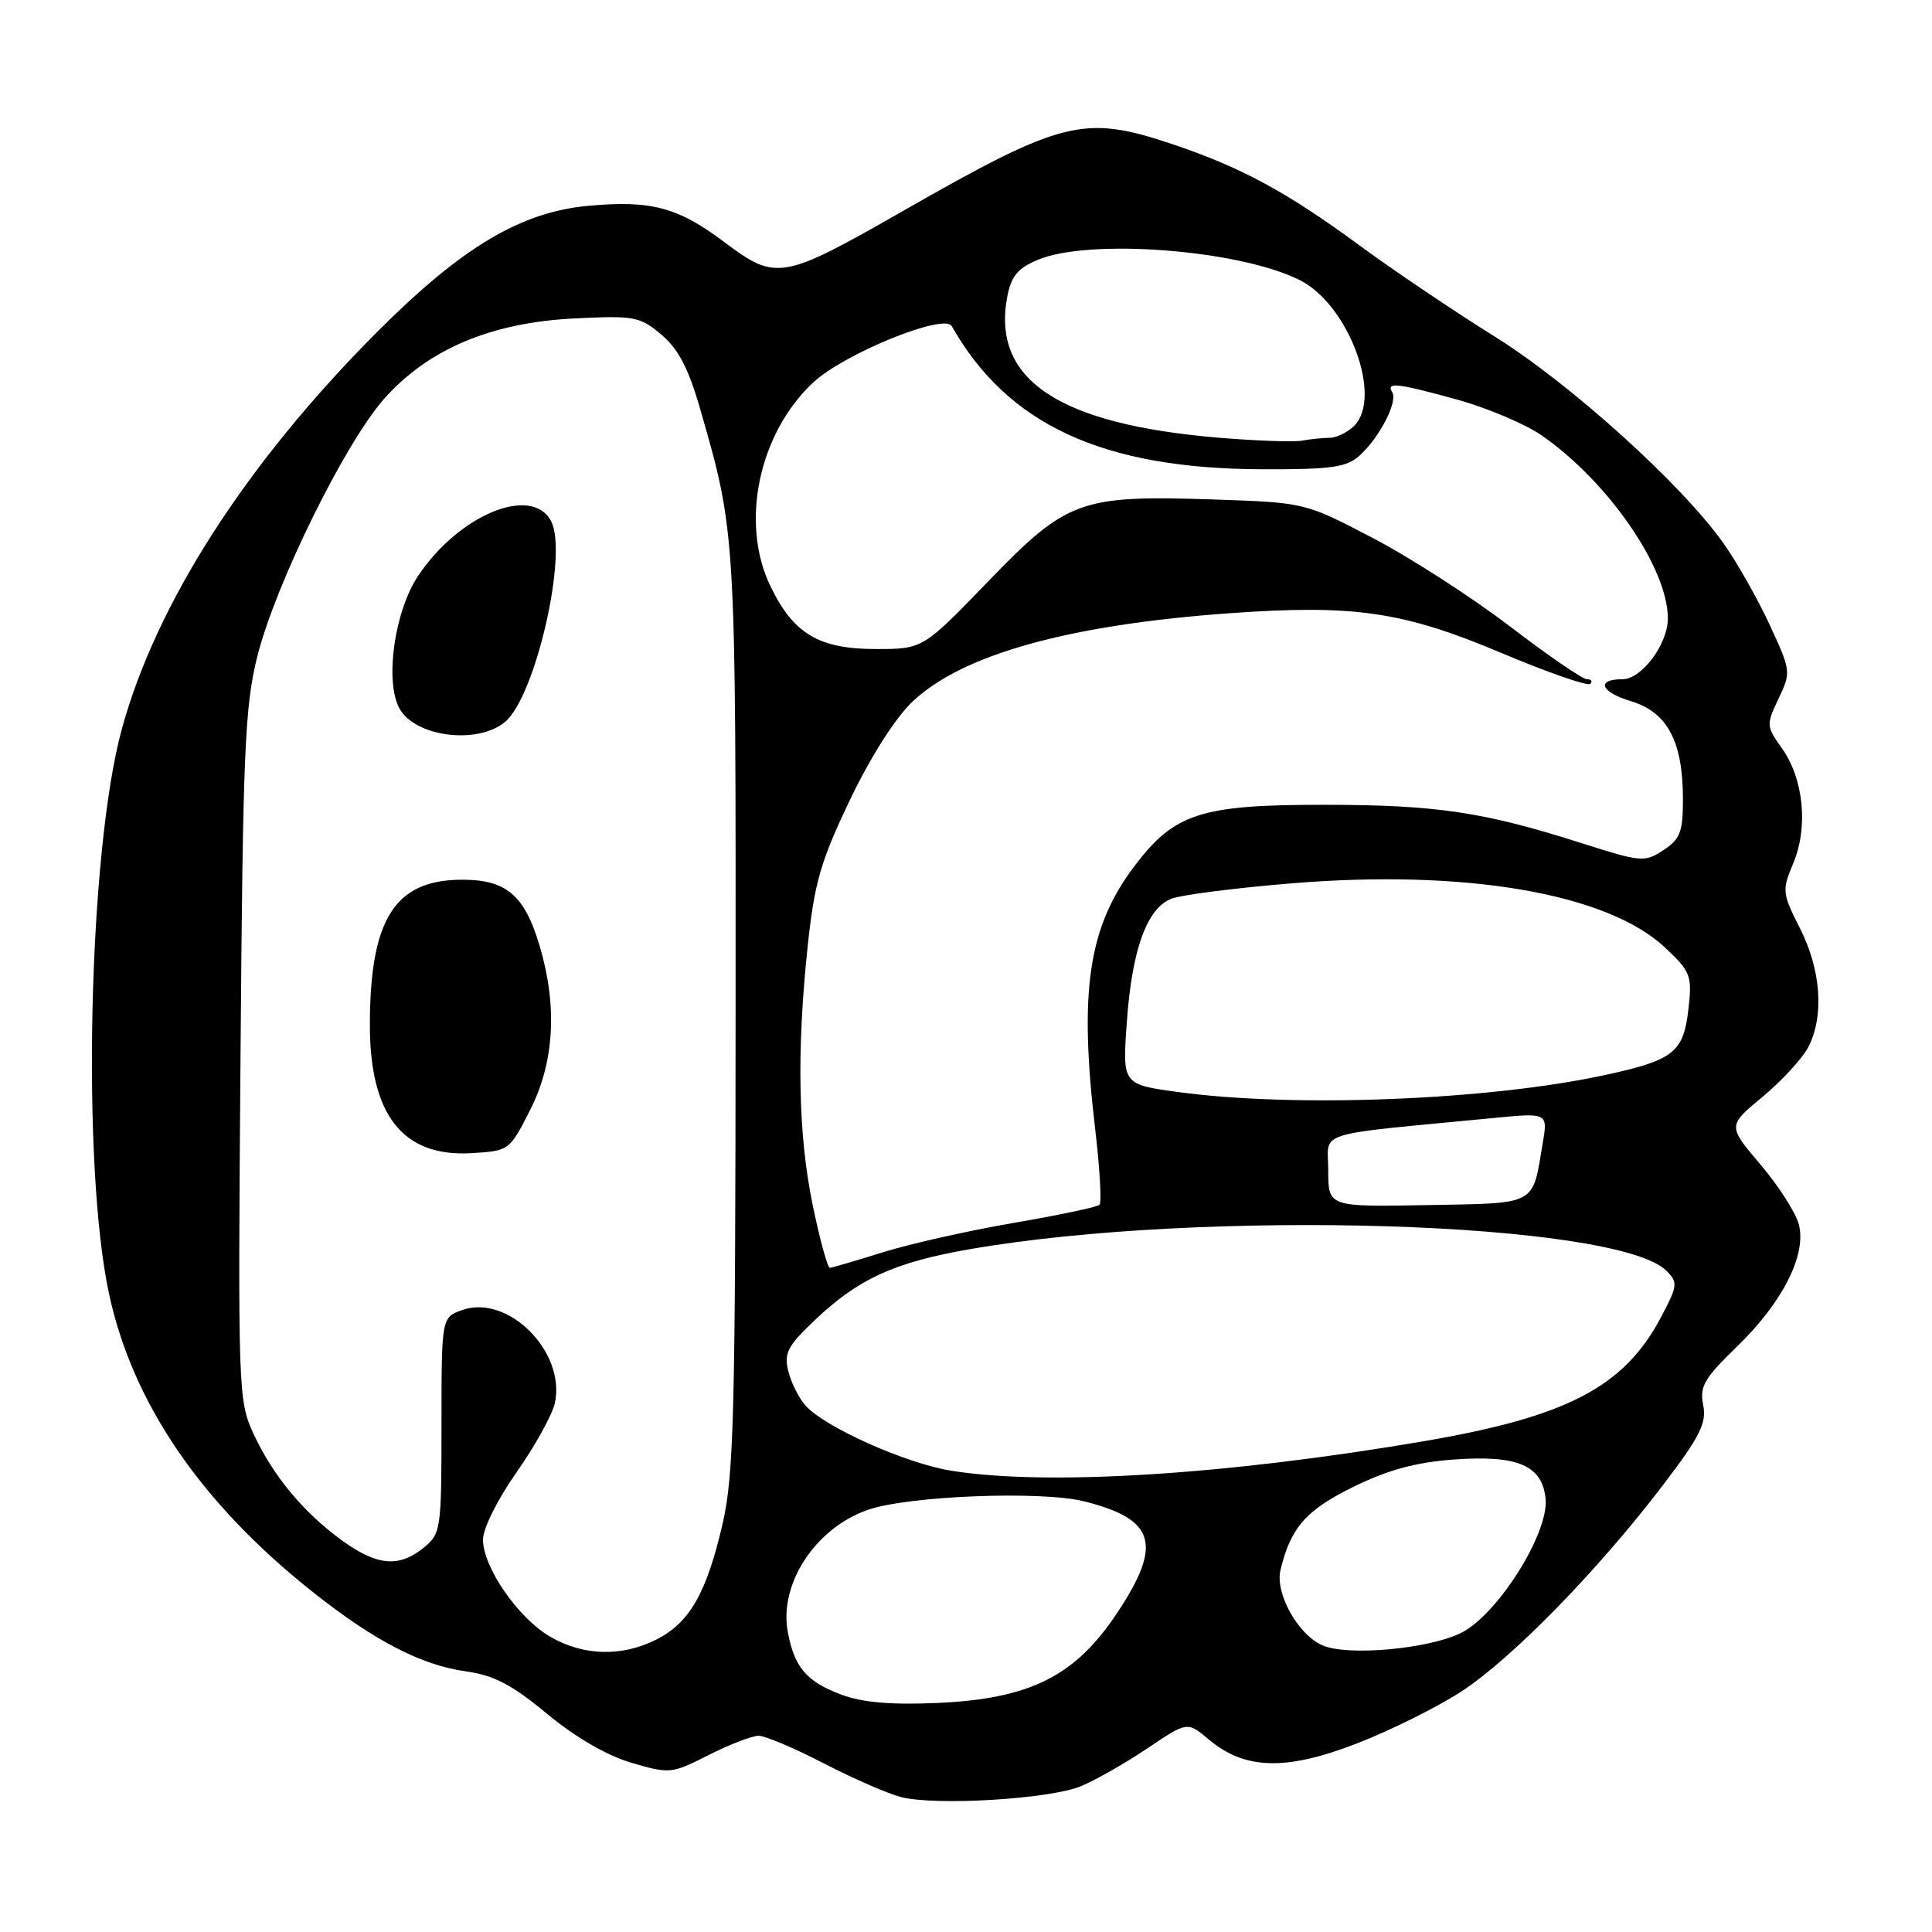 <?xml version="1.0" encoding="UTF-8" standalone="no"?>
<!DOCTYPE svg PUBLIC "-//W3C//DTD SVG 1.1//EN" "http://www.w3.org/Graphics/SVG/1.1/DTD/svg11.dtd" >
<svg xmlns="http://www.w3.org/2000/svg" xmlns:xlink="http://www.w3.org/1999/xlink" version="1.1" viewBox="0 0 256 256">
 <g >
 <path fill="currentColor"
d=" M 143.26 236.67 C 145.21 235.85 149.18 233.59 152.07 231.64 C 157.33 228.10 157.33 228.10 160.17 230.49 C 164.94 234.50 170.36 234.66 179.71 231.05 C 184.15 229.34 190.42 226.22 193.64 224.13 C 200.32 219.78 211.76 208.07 220.38 196.75 C 225.28 190.31 226.16 188.55 225.68 186.17 C 225.19 183.71 225.82 182.63 230.18 178.41 C 236.19 172.58 239.37 166.33 238.37 162.29 C 237.99 160.76 235.71 157.18 233.30 154.34 C 228.91 149.18 228.91 149.18 233.54 145.34 C 236.08 143.23 238.80 140.28 239.58 138.80 C 241.73 134.71 241.32 128.56 238.52 123.04 C 236.14 118.34 236.10 118.00 237.63 114.35 C 239.62 109.57 238.99 103.20 236.12 99.16 C 234.04 96.24 234.02 96.02 235.67 92.57 C 237.34 89.06 237.32 88.90 234.47 82.75 C 232.88 79.31 230.13 74.46 228.35 71.96 C 222.82 64.15 207.99 50.77 198.00 44.56 C 192.78 41.31 184.67 35.85 179.99 32.41 C 170.46 25.41 164.41 22.14 155.28 19.08 C 143.63 15.18 140.77 15.89 119.66 27.95 C 103.62 37.11 102.86 37.24 95.99 32.09 C 89.84 27.46 86.29 26.51 77.98 27.27 C 69.01 28.08 61.19 32.75 49.99 43.97 C 32.63 61.36 20.68 79.96 16.13 96.65 C 11.71 112.86 10.78 154.53 14.46 171.50 C 17.58 185.93 26.61 199.15 41.32 210.85 C 49.49 217.36 55.82 220.65 61.71 221.46 C 65.45 221.98 67.81 223.21 72.50 227.10 C 76.25 230.21 80.44 232.63 83.68 233.58 C 88.73 235.06 89.00 235.04 93.90 232.55 C 96.67 231.15 99.65 230.00 100.52 230.00 C 101.39 230.00 105.27 231.64 109.15 233.65 C 113.02 235.65 117.61 237.66 119.35 238.11 C 123.95 239.31 139.14 238.39 143.26 236.67 Z  M 111.51 224.56 C 106.88 222.83 105.27 220.96 104.39 216.26 C 103.19 209.88 108.04 202.48 115.00 200.06 C 120.34 198.20 137.99 197.51 143.67 198.94 C 153.14 201.32 154.09 204.64 147.95 213.84 C 142.42 222.12 136.45 225.10 124.23 225.65 C 118.12 225.92 114.31 225.60 111.51 224.56 Z  M 72.90 216.87 C 68.65 214.40 64.00 207.67 64.00 204.00 C 64.00 202.53 65.94 198.64 68.45 195.08 C 70.89 191.60 73.17 187.49 73.52 185.93 C 75.00 179.15 67.33 171.43 61.24 173.59 C 58.50 174.57 58.50 174.57 58.50 188.87 C 58.50 202.69 58.42 203.23 56.14 205.08 C 52.87 207.74 49.97 207.48 45.36 204.15 C 40.21 200.42 36.18 195.56 33.60 190.00 C 31.57 185.61 31.52 184.39 31.87 140.00 C 32.18 99.59 32.43 93.66 34.09 87.00 C 36.48 77.45 45.64 58.83 50.86 52.89 C 56.67 46.30 65.03 42.75 76.04 42.20 C 84.06 41.80 84.77 41.93 87.63 44.34 C 89.89 46.24 91.23 48.81 92.78 54.21 C 97.52 70.65 97.50 70.41 97.47 134.00 C 97.45 187.19 97.24 195.39 95.76 201.85 C 93.64 211.07 91.38 215.02 86.97 217.25 C 82.38 219.56 77.31 219.43 72.90 216.87 Z  M 70.25 147.07 C 73.46 140.74 73.88 133.34 71.51 125.35 C 69.48 118.51 67.02 116.48 60.90 116.57 C 52.25 116.70 49.02 121.93 49.01 135.80 C 49.00 147.77 53.39 153.32 62.44 152.80 C 67.47 152.50 67.51 152.47 70.25 147.07 Z  M 66.91 95.67 C 70.94 92.34 75.31 73.31 73.01 69.03 C 70.44 64.22 60.78 68.22 55.39 76.33 C 52.27 81.02 50.97 90.21 52.91 93.84 C 54.94 97.63 63.22 98.71 66.91 95.67 Z  M 175.26 218.03 C 172.01 216.64 168.93 211.13 169.67 208.04 C 171.02 202.42 173.04 200.11 179.30 197.03 C 183.85 194.79 187.56 193.77 192.56 193.40 C 201.09 192.77 204.36 194.16 204.80 198.59 C 205.25 203.16 198.44 213.96 193.60 216.37 C 189.31 218.50 178.61 219.47 175.26 218.03 Z  M 126.00 194.87 C 120.03 193.91 109.32 189.12 106.76 186.27 C 105.88 185.30 104.84 183.24 104.46 181.71 C 103.86 179.31 104.35 178.36 107.93 174.96 C 113.70 169.47 118.45 167.28 128.41 165.54 C 159.35 160.15 214.27 161.84 220.83 168.40 C 222.35 169.93 222.30 170.37 220.08 174.56 C 215.18 183.80 207.64 187.73 188.60 190.98 C 162.44 195.44 138.64 196.92 126.00 194.87 Z  M 107.70 159.75 C 105.75 150.34 105.54 139.24 107.04 125.21 C 107.92 116.96 108.76 114.07 112.60 106.04 C 115.32 100.34 118.62 95.15 120.89 92.99 C 127.49 86.72 141.57 82.79 163.00 81.25 C 179.41 80.08 185.94 81.03 198.89 86.50 C 205.06 89.10 210.38 90.95 210.72 90.62 C 211.06 90.28 210.86 90.00 210.28 90.00 C 209.70 90.00 205.10 86.85 200.06 82.99 C 195.02 79.14 186.85 73.87 181.90 71.29 C 172.91 66.59 172.91 66.59 160.71 66.18 C 143.10 65.60 141.38 66.23 130.89 77.09 C 122.28 86.00 122.28 86.00 116.05 86.00 C 108.51 86.00 105.14 83.99 102.09 77.68 C 98.04 69.32 100.52 57.46 107.73 50.70 C 111.80 46.88 125.11 41.46 126.11 43.21 C 133.52 56.30 146.17 62.13 167.31 62.18 C 176.44 62.21 178.43 61.92 180.16 60.36 C 182.80 57.96 185.25 53.22 184.48 51.97 C 183.62 50.58 185.13 50.75 193.19 52.98 C 197.13 54.08 202.10 56.19 204.25 57.67 C 213.09 63.80 221.00 75.26 221.00 81.95 C 221.00 85.35 217.53 90.00 214.99 90.00 C 211.43 90.00 212.08 91.71 216.11 92.91 C 220.95 94.37 223.00 98.24 223.00 105.94 C 223.00 110.23 222.63 111.20 220.41 112.65 C 217.93 114.28 217.46 114.24 209.66 111.75 C 196.60 107.58 190.39 106.65 175.46 106.64 C 159.09 106.63 155.62 107.75 150.30 114.79 C 144.21 122.85 142.95 131.29 145.12 149.63 C 145.73 154.84 145.99 159.34 145.69 159.64 C 145.39 159.94 140.28 161.02 134.32 162.04 C 128.37 163.06 120.58 164.81 117.00 165.93 C 113.42 167.05 110.25 167.98 109.96 167.99 C 109.66 167.99 108.64 164.29 107.70 159.75 Z  M 176.00 155.10 C 176.00 149.73 173.61 150.49 197.80 148.15 C 205.10 147.44 205.10 147.44 204.42 151.47 C 203.02 159.83 203.81 159.41 189.15 159.68 C 176.00 159.92 176.00 159.92 176.00 155.10 Z  M 156.11 144.70 C 148.72 143.69 148.72 143.69 149.31 135.45 C 149.98 125.85 151.96 120.38 155.20 119.09 C 156.46 118.59 163.57 117.67 171.00 117.06 C 194.14 115.13 213.01 118.37 220.65 125.58 C 224.03 128.76 224.23 129.28 223.73 133.68 C 223.08 139.46 221.78 140.48 212.61 142.46 C 197.21 145.79 171.54 146.81 156.11 144.70 Z  M 161.38 57.99 C 140.24 56.20 131.41 50.31 133.46 39.36 C 133.98 36.59 134.84 35.55 137.53 34.42 C 144.41 31.55 164.38 33.11 172.29 37.15 C 178.72 40.43 183.24 52.62 179.43 56.43 C 178.56 57.29 177.10 58.01 176.18 58.01 C 175.26 58.02 173.60 58.19 172.50 58.39 C 171.40 58.59 166.39 58.41 161.38 57.99 Z "/>
</g>
</svg>
